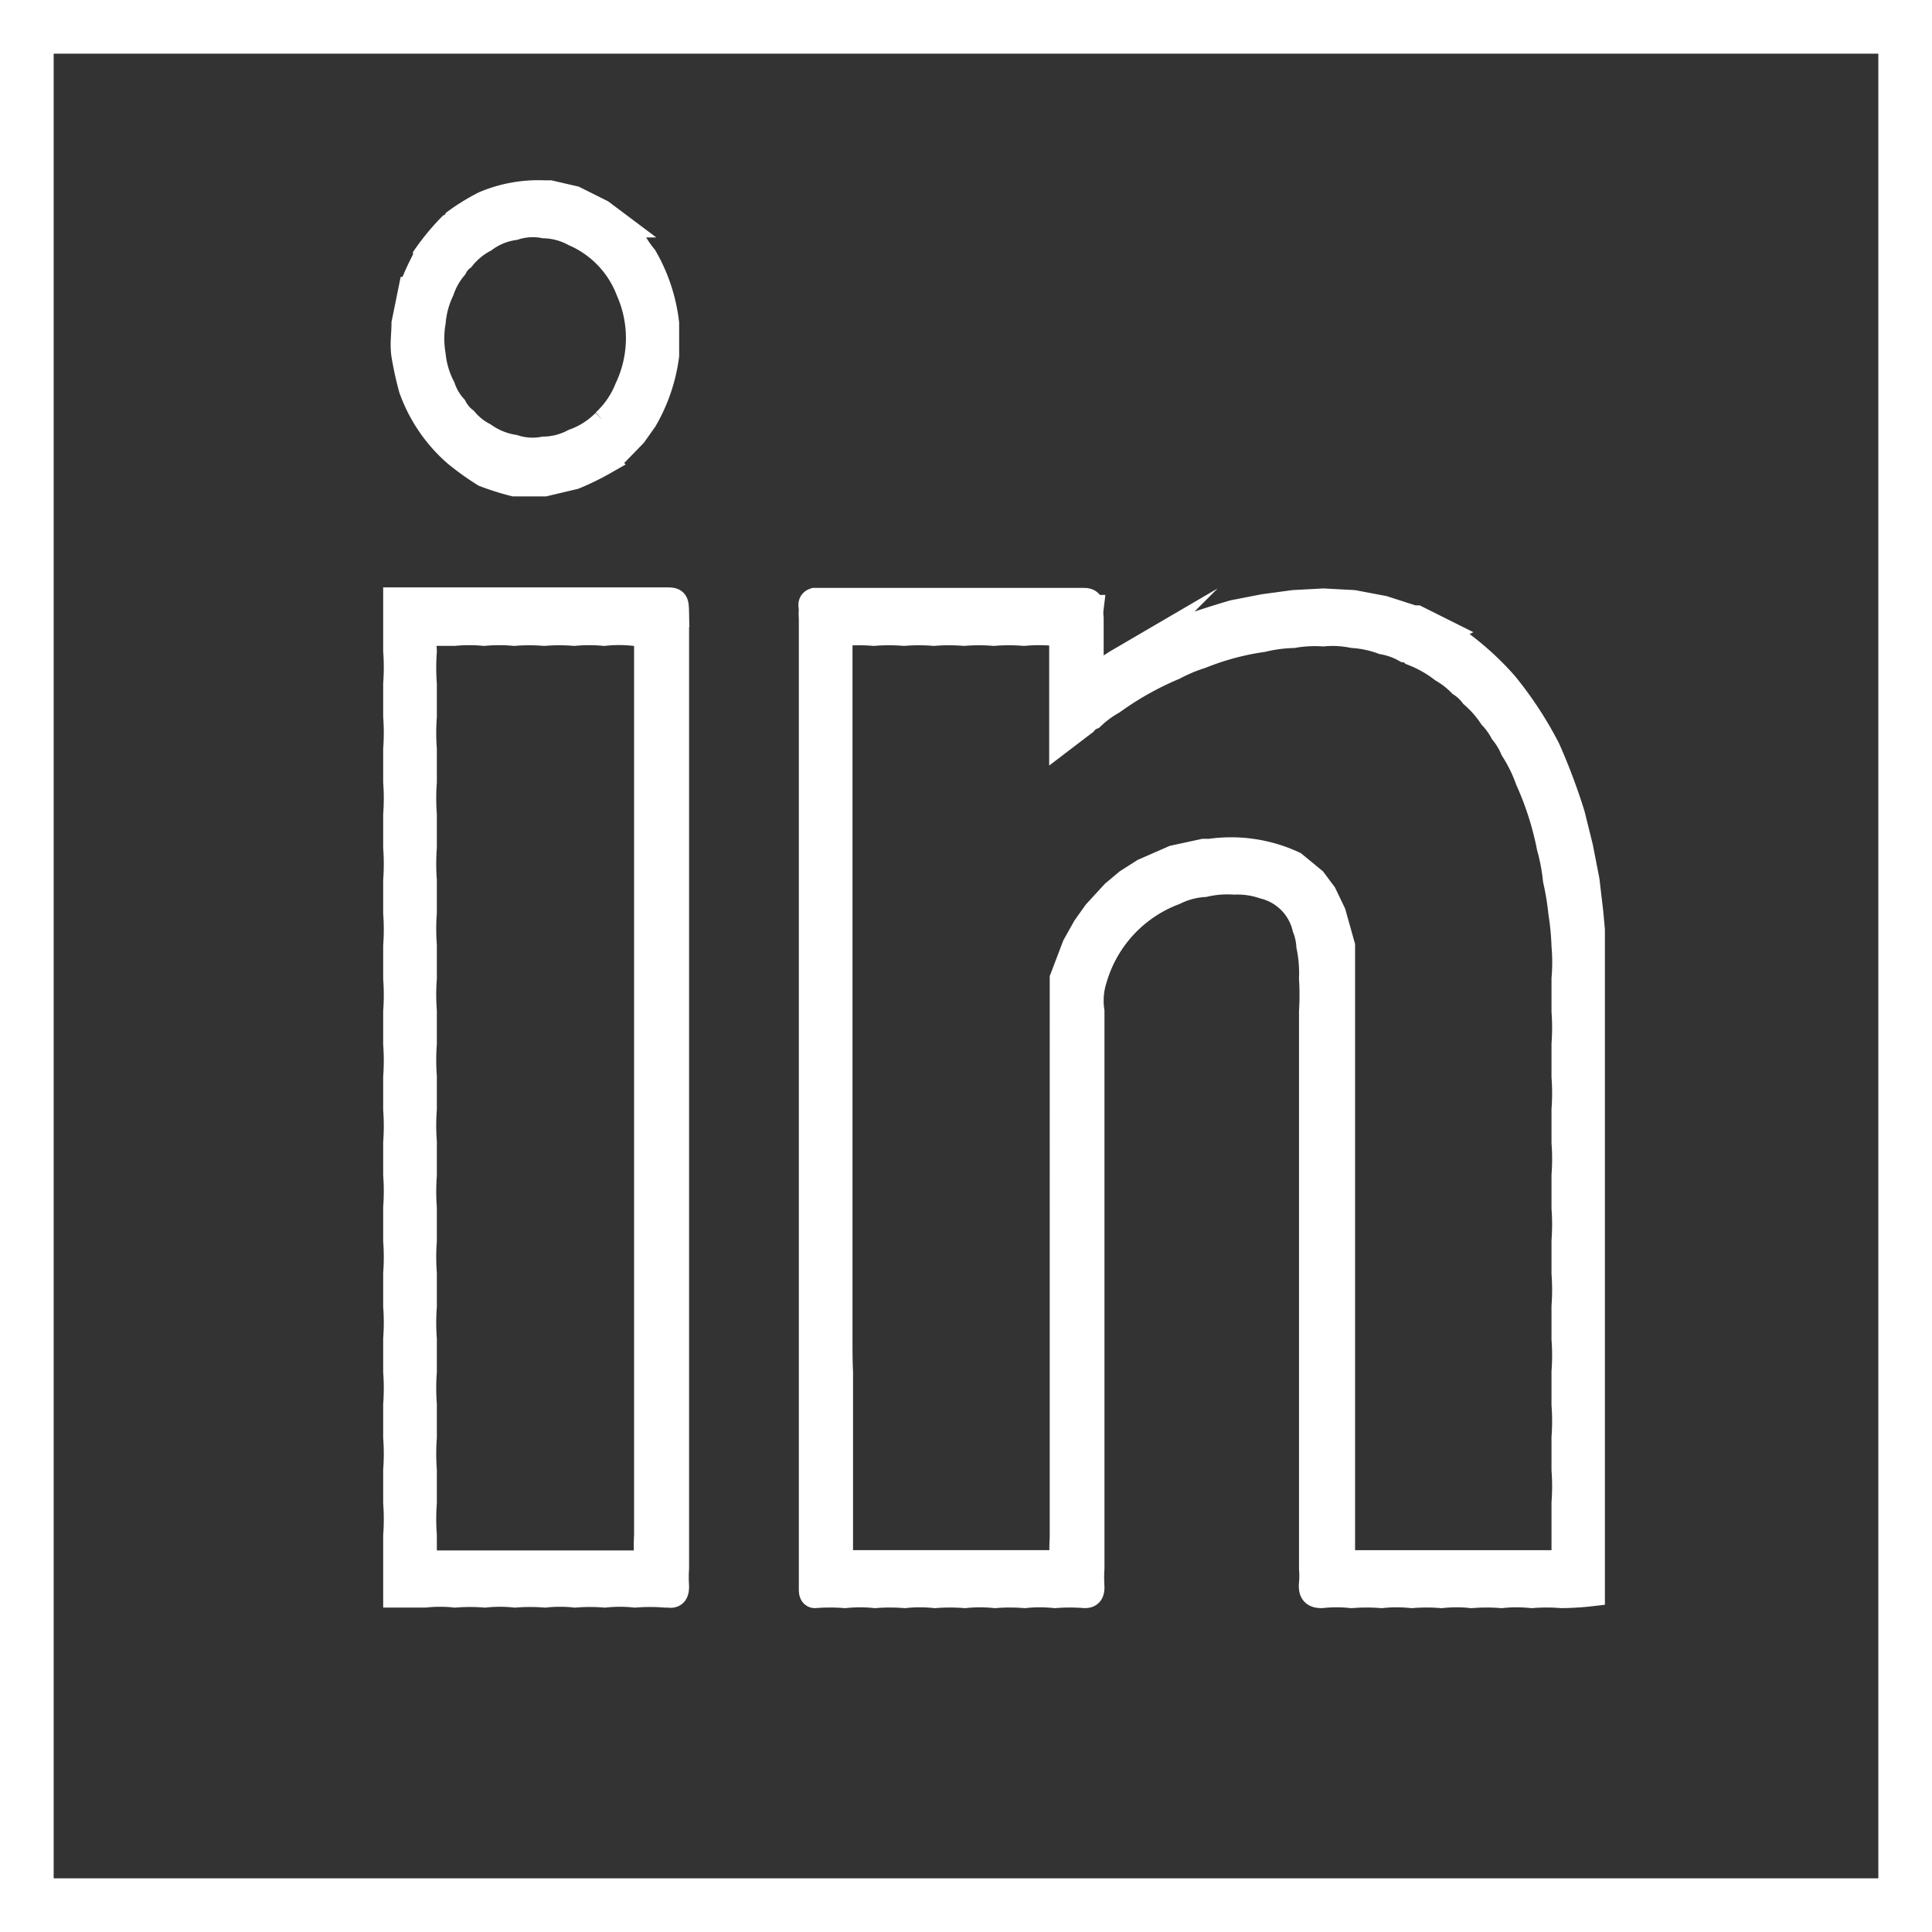<svg xmlns="http://www.w3.org/2000/svg" viewBox="0 0 72 72"><rect x="0" y="0" width="72" height="72" fill="#333333" stroke="none"/><defs><style>.cls-1{fill:#fff;}.cls-1,.cls-2{stroke:#fff;stroke-miterlimit:10;}.cls-2{fill:none;stroke-width:2px;}</style></defs><title>Asset 10</title><g id="Layer_2" data-name="Layer 2"><g id="Layer_1-2" data-name="Layer 1"><path class="cls-1" d="M17,8.27a7.72,7.72,0,0,1,1.06-.65,5.15,5.15,0,0,1,2.22-.4l.21,0,.91.21,1,.5.56.42a4.38,4.38,0,0,0,.58.56A4.27,4.27,0,0,0,24,9.6a6.33,6.33,0,0,1,.81,2.45v1.2A6.36,6.36,0,0,1,24,15.63l-.39.55-.66.68-.45.34a9.47,9.47,0,0,1-1.11.54L20.29,18l-1.12,0a9.48,9.48,0,0,1-1.11-.35A10.26,10.26,0,0,1,17,16.89a5.79,5.79,0,0,1-1.64-2.41c-.11-.4-.2-.81-.27-1.22s0-.81,0-1.21l.25-1.23a10.18,10.18,0,0,1,.55-1.21l0-.06a8.86,8.86,0,0,1,.91-1.1A.46.46,0,0,0,17,8.27Zm5.54,7.47a3.41,3.41,0,0,0,.86-1.25,4.4,4.4,0,0,0,.05-3.67,3.82,3.82,0,0,0-2.05-2.14,2.5,2.5,0,0,0-1.12-.3,2.24,2.24,0,0,0-1.12.07,2.45,2.45,0,0,0-1.12.46,2.62,2.62,0,0,0-.83.69,1,1,0,0,0-.29.35,2.68,2.68,0,0,0-.49.87A3.4,3.4,0,0,0,16.11,12a3.63,3.63,0,0,0,0,1.23,3.33,3.33,0,0,0,.36,1.21,2.16,2.16,0,0,0,.44.75,1.43,1.43,0,0,0,.4.48,2.29,2.29,0,0,0,.71.57,2.66,2.66,0,0,0,1.13.46,2.24,2.24,0,0,0,1.12.07,2.46,2.46,0,0,0,1.12-.29A3.06,3.06,0,0,0,22.55,15.74Z"/><path class="cls-1" d="M14.78,59.41l0-1V57.23a8.28,8.28,0,0,0,0-1.22V54.79a8.28,8.28,0,0,0,0-1.22V52.35a8.42,8.42,0,0,0,0-1.23V49.9a8.28,8.28,0,0,0,0-1.22V47.46a8.28,8.28,0,0,0,0-1.22V45a8.28,8.28,0,0,0,0-1.22V42.58a8.42,8.42,0,0,0,0-1.23V40.13a8.28,8.28,0,0,0,0-1.22V37.69a8.28,8.28,0,0,0,0-1.22V35.25a8.28,8.28,0,0,0,0-1.22V32.81a8.42,8.42,0,0,0,0-1.23V30.36a8.28,8.28,0,0,0,0-1.22V27.92a8.28,8.28,0,0,0,0-1.22V25.48a8.42,8.42,0,0,0,0-1.23V23l0-.61,1.06,0h8.94c.39,0,.39,0,.4.48a.76.76,0,0,0,0,.15V58.45a4.85,4.85,0,0,0,0,.66c0,.23-.05.34-.27.3a.3.3,0,0,0-.13,0,7,7,0,0,0-1.12,0,5.24,5.24,0,0,0-1.12,0,6.86,6.86,0,0,0-1.11,0,5.24,5.24,0,0,0-1.12,0,7,7,0,0,0-1.12,0,5.24,5.24,0,0,0-1.12,0,6.86,6.86,0,0,0-1.11,0,5.24,5.24,0,0,0-1.12,0ZM24.13,34V24.26c0-.07,0-.14,0-.21,0-.54,0-.54-.5-.48a5.24,5.24,0,0,0-1.12,0,5.88,5.88,0,0,0-1.11,0,7,7,0,0,0-1.12,0,7,7,0,0,0-1.12,0,6,6,0,0,0-1.12,0,5.88,5.88,0,0,0-1.11,0h-.55c-.64,0-.64,0-.6.7a8.42,8.42,0,0,0,0,1.23V26.7a8.28,8.28,0,0,0,0,1.22v1.22a8.28,8.28,0,0,0,0,1.22v1.22a8.42,8.42,0,0,0,0,1.23V34a8.42,8.42,0,0,0,0,1.23v1.22a8.28,8.28,0,0,0,0,1.22v1.22a8.42,8.42,0,0,0,0,1.23v1.21a8.42,8.42,0,0,0,0,1.23V43.8a8.28,8.28,0,0,0,0,1.22v1.22a8.28,8.28,0,0,0,0,1.22v1.22a8.42,8.42,0,0,0,0,1.23v1.21a8.42,8.42,0,0,0,0,1.23v1.22a8.28,8.28,0,0,0,0,1.22V56a8.28,8.28,0,0,0,0,1.22v1c0,.08,0,.07.09.06h7.95c.24,0,.34,0,.31-.32a5.93,5.93,0,0,1,0-.73V34Z"/><path class="cls-1" d="M59.11,32.81,59.25,34l.06.66,0,.55c0,.41,0,.81,0,1.22v1.22c0,.41,0,.81,0,1.22v1.22c0,.41,0,.82,0,1.22v1.23c0,.4,0,.81,0,1.22V45c0,.41,0,.81,0,1.22v1.22c0,.41,0,.82,0,1.22V49.9q0,.62,0,1.23v1.22c0,.4,0,.81,0,1.22v1.22c0,.41,0,.81,0,1.22v1.22c0,.41,0,.82,0,1.22v.91a10.52,10.52,0,0,1-1.12.07,6.86,6.86,0,0,0-1.11,0,5.24,5.24,0,0,0-1.12,0,7,7,0,0,0-1.12,0,5.24,5.24,0,0,0-1.12,0,6.86,6.86,0,0,0-1.11,0,5.24,5.24,0,0,0-1.12,0,7,7,0,0,0-1.12,0,5.24,5.24,0,0,0-1.12,0c-.3,0-.37-.13-.34-.43a3.39,3.39,0,0,0,0-.55V37.69a9.93,9.93,0,0,0,0-1.22,5,5,0,0,0-.1-1.22,2.24,2.24,0,0,0-.15-.68A2.12,2.12,0,0,0,47.1,33,3,3,0,0,0,46,32.84a3.83,3.83,0,0,0-1.12.09,2.92,2.92,0,0,0-1.12.3,4.93,4.93,0,0,0-3,3.24,2.65,2.65,0,0,0-.1,1.22V58.45a5.3,5.3,0,0,0,0,.69c0,.2-.05.29-.23.29a7,7,0,0,0-1.12,0,5.24,5.24,0,0,0-1.12,0,6.86,6.86,0,0,0-1.11,0,5.24,5.24,0,0,0-1.12,0,7,7,0,0,0-1.12,0,5.24,5.24,0,0,0-1.12,0,6.86,6.86,0,0,0-1.11,0,5.24,5.24,0,0,0-1.12,0,7,7,0,0,0-1.12,0c-.11,0-.1-.16-.1-.26s0-.48,0-.72c0-.4,0-.81,0-1.22s0-.81,0-1.22,0-.81,0-1.22,0-.82,0-1.22,0-.82,0-1.22,0-.82,0-1.23,0-.81,0-1.22,0-.81,0-1.22,0-.81,0-1.22,0-.81,0-1.22,0-.81,0-1.22,0-.82,0-1.22,0-.82,0-1.22,0-.82,0-1.23,0-.81,0-1.22,0-.81,0-1.22,0-.81,0-1.22,0-.81,0-1.22,0-.82,0-1.22,0-.82,0-1.22,0-.82,0-1.22,0-.82,0-1.23,0-.81,0-1.22,0-.81,0-1.22,0-.81,0-1.22,0-.81,0-1.22,0-.82,0-1.22,0-.82,0-1.22,0-.82,0-1.23a1.77,1.77,0,0,1,0-.32c0-.11-.07-.25.09-.3H40.4c.16,0,.25.06.23.26a1.54,1.54,0,0,0,0,.37v2.3l1-.64.65-.38a1.55,1.55,0,0,0,.46-.24l1-.48c.74-.28,1.48-.52,2.23-.74l1.13-.22,1.11-.15,1.11-.06,1.12.06,1.11.21,1.12.36.12,0,1,.5A10.71,10.71,0,0,1,56,25.43a.24.24,0,0,0,.12.14,13.75,13.75,0,0,1,1.53,2.35,22.44,22.44,0,0,1,.92,2.45l.3,1.21ZM31.29,51.12q0,.62,0,1.23c0,.4,0,.81,0,1.22s0,.81,0,1.22c0,1.1,0,2.21,0,3.31,0,.16,0,.21.18.17h7.82c.24.06.36,0,.33-.31s0-.49,0-.73V37.69l0-1.22.46-1.21.38-.68.39-.55.67-.73.5-.42.61-.39L43.75,32l1.11-.24h.23a5.52,5.52,0,0,1,3.12.46l.73.6.38.51.34.71L50,35.25,50,36.47V58.21c0,.08,0,.07.09.06h8.06c.12,0,.17,0,.17-.17s0-.58,0-.88V56a8.28,8.28,0,0,0,0-1.22V53.57a8.28,8.28,0,0,0,0-1.22V51.12a8.28,8.28,0,0,0,0-1.22V48.68a8.28,8.28,0,0,0,0-1.22V46.24a8.28,8.28,0,0,0,0-1.22V43.8a8.28,8.28,0,0,0,0-1.22V41.35a8.28,8.28,0,0,0,0-1.22V38.91a8.28,8.28,0,0,0,0-1.22V36.47a7.08,7.08,0,0,0,0-1.22A10.19,10.19,0,0,0,58.2,34,10,10,0,0,0,58,32.79a7.29,7.29,0,0,0-.23-1.22,11.47,11.47,0,0,0-.8-2.51,5.49,5.49,0,0,0-.56-1.14,2.67,2.67,0,0,0-.39-.65,2.58,2.58,0,0,0-.41-.57,3.93,3.93,0,0,0-.71-.81,1.79,1.79,0,0,0-.45-.42,3.19,3.19,0,0,0-.68-.53,4.42,4.42,0,0,0-1.12-.63.47.47,0,0,0-.27-.12,2.65,2.65,0,0,0-.84-.3,3.93,3.93,0,0,0-1.12-.24,3.77,3.77,0,0,0-1.11-.06,4.66,4.66,0,0,0-1.12.06,5.39,5.39,0,0,0-1.13.15,9.87,9.87,0,0,0-2.31.62,5.81,5.81,0,0,0-1,.42,11.57,11.57,0,0,0-2.3,1.29,3.84,3.84,0,0,0-.77.57.71.71,0,0,0-.28.21l-.8.61V24.26c0-.13,0-.26,0-.39,0-.29-.07-.39-.32-.3a6,6,0,0,0-1.12,0,7.11,7.11,0,0,0-1.13,0,6.86,6.86,0,0,0-1.11,0,7,7,0,0,0-1.12,0,6.86,6.86,0,0,0-1.11,0,7.11,7.11,0,0,0-1.13,0,6.86,6.86,0,0,0-1.11,0q-.2-.07-.18.15c0,.18,0,.37,0,.55,0,.4,0,.81,0,1.22s0,.81,0,1.22,0,.81,0,1.22,0,.81,0,1.22,0,.82,0,1.22,0,.82,0,1.22,0,.82,0,1.23,0,.81,0,1.22,0,.81,0,1.22,0,.81,0,1.22,0,.81,0,1.22,0,.81,0,1.22,0,.82,0,1.22,0,.82,0,1.22,0,.82,0,1.23,0,.81,0,1.22,0,.81,0,1.22,0,.81,0,1.22,0,.81,0,1.22,0,.82,0,1.22,0,.82,0,1.22S31.27,50.72,31.29,51.12Z"/><rect class="cls-2" x="1" y="1" width="70" height="70"/></g></g></svg>